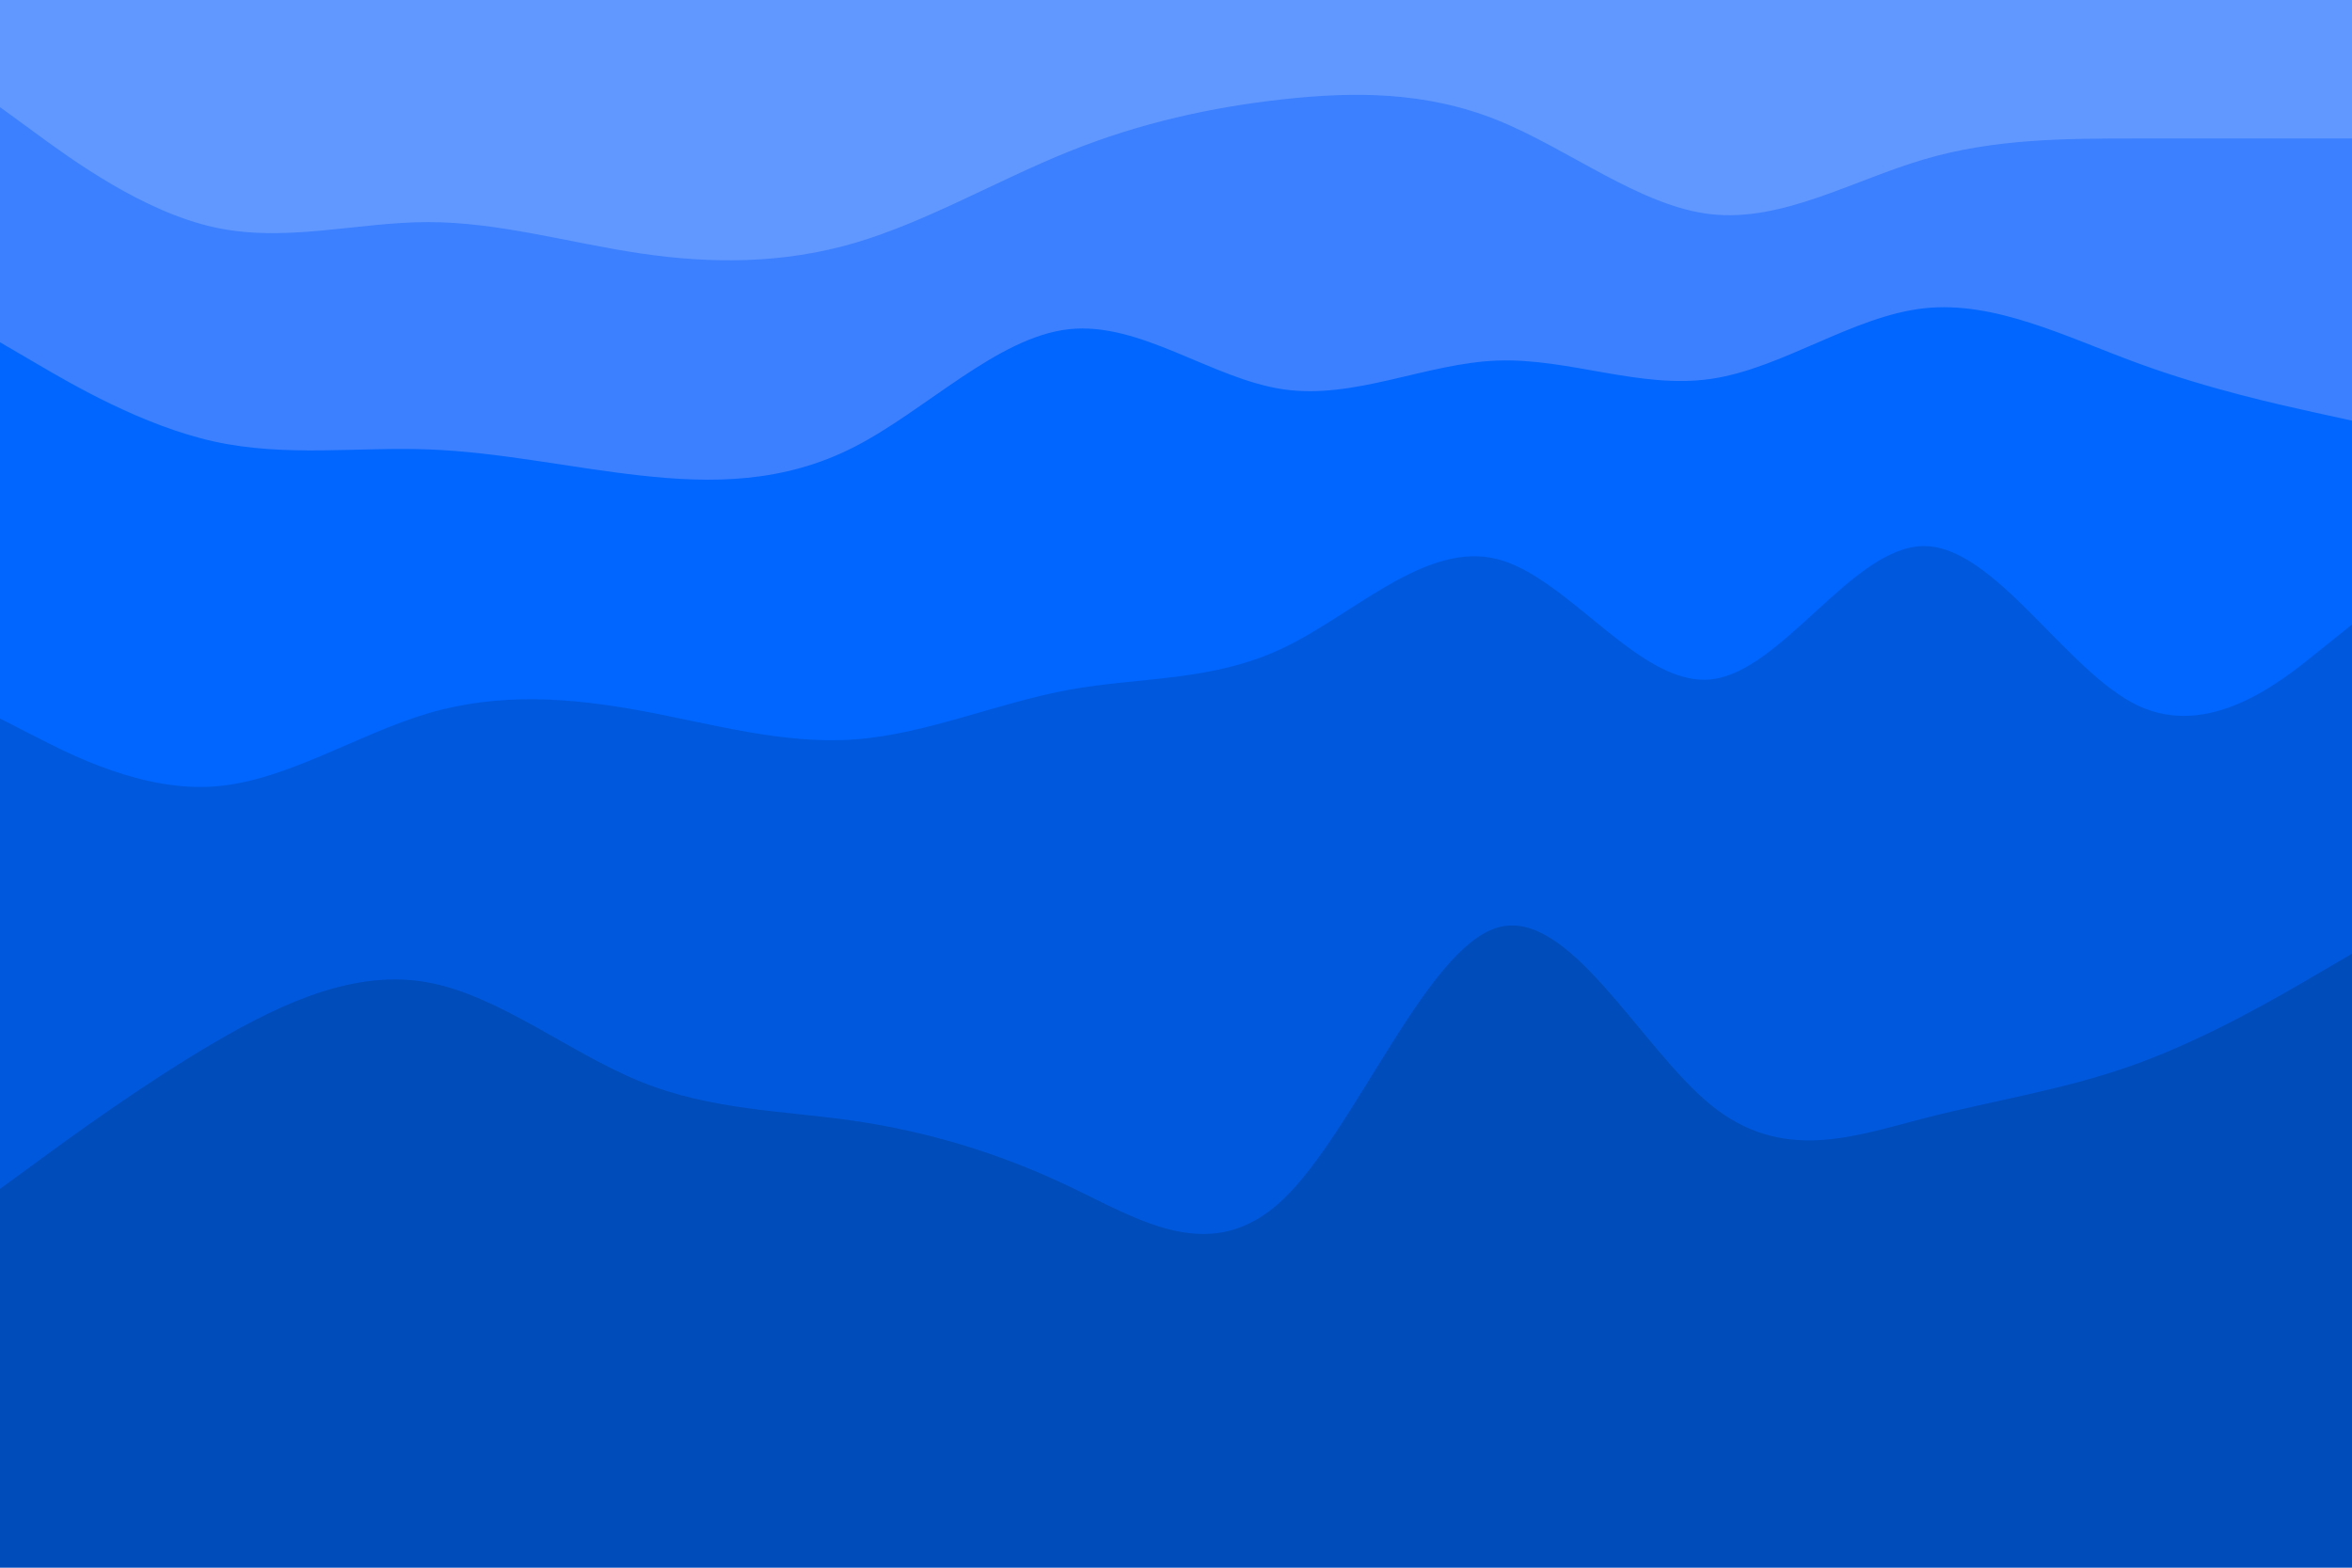 <svg id="visual" viewBox="0 0 900 600" width="900" height="600" xmlns="http://www.w3.org/2000/svg" xmlns:xlink="http://www.w3.org/1999/xlink" version="1.1"><path d="M0 43L13.7 53C27.3 63 54.7 83 82 89C109.3 95 136.7 87 163.8 87C191 87 218 95 245.2 99C272.3 103 299.7 103 327 95C354.3 87 381.7 71 409 60C436.3 49 463.7 43 491 40C518.3 37 545.7 37 573 48C600.3 59 627.7 81 654.8 84C682 87 709 71 736.2 63C763.3 55 790.7 55 818 55C845.3 55 872.7 55 886.3 55L900 55L900 0L886.3 0C872.7 0 845.3 0 818 0C790.7 0 763.3 0 736.2 0C709 0 682 0 654.8 0C627.7 0 600.3 0 573 0C545.7 0 518.3 0 491 0C463.7 0 436.3 0 409 0C381.7 0 354.3 0 327 0C299.7 0 272.3 0 245.2 0C218 0 191 0 163.8 0C136.7 0 109.3 0 82 0C54.7 0 27.3 0 13.7 0L0 0Z" fill="#6198ff"></path><path d="M0 133L13.7 141C27.3 149 54.7 165 82 171C109.3 177 136.7 173 163.8 174C191 175 218 181 245.2 184C272.3 187 299.7 187 327 173C354.3 159 381.7 131 409 128C436.3 125 463.7 147 491 151C518.3 155 545.7 141 573 140C600.3 139 627.7 151 654.8 147C682 143 709 123 736.2 120C763.3 117 790.7 131 818 141C845.3 151 872.7 157 886.3 160L900 163L900 53L886.3 53C872.7 53 845.3 53 818 53C790.7 53 763.3 53 736.2 61C709 69 682 85 654.8 82C627.7 79 600.3 57 573 46C545.7 35 518.3 35 491 38C463.7 41 436.3 47 409 58C381.7 69 354.3 85 327 93C299.7 101 272.3 101 245.2 97C218 93 191 85 163.8 85C136.7 85 109.3 93 82 87C54.7 81 27.3 61 13.7 51L0 41Z" fill="#3c80ff"></path><path d="M0 277L13.7 284C27.3 291 54.7 305 82 303C109.3 301 136.7 283 163.8 275C191 267 218 269 245.2 274C272.3 279 299.7 287 327 285C354.3 283 381.7 271 409 266C436.3 261 463.7 263 491 250C518.3 237 545.7 209 573 216C600.3 223 627.7 265 654.8 262C682 259 709 211 736.2 211C763.3 211 790.7 259 818 272C845.3 285 872.7 263 886.3 252L900 241L900 161L886.3 158C872.7 155 845.3 149 818 139C790.7 129 763.3 115 736.2 118C709 121 682 141 654.8 145C627.7 149 600.3 137 573 138C545.7 139 518.3 153 491 149C463.7 145 436.3 123 409 126C381.7 129 354.3 157 327 171C299.7 185 272.3 185 245.2 182C218 179 191 173 163.8 172C136.7 171 109.3 175 82 169C54.7 163 27.3 147 13.7 139L0 131Z" fill="#0066ff"></path><path d="M0 457L13.7 447C27.3 437 54.7 417 82 401C109.3 385 136.7 373 163.8 378C191 383 218 405 245.2 416C272.3 427 299.7 427 327 431C354.3 435 381.7 443 409 456C436.3 469 463.7 487 491 461C518.3 435 545.7 365 573 357C600.3 349 627.7 403 654.8 425C682 447 709 437 736.2 430C763.3 423 790.7 419 818 409C845.3 399 872.7 383 886.3 375L900 367L900 239L886.3 250C872.7 261 845.3 283 818 270C790.7 257 763.3 209 736.2 209C709 209 682 257 654.8 260C627.7 263 600.3 221 573 214C545.7 207 518.3 235 491 248C463.7 261 436.3 259 409 264C381.7 269 354.3 281 327 283C299.7 285 272.3 277 245.2 272C218 267 191 265 163.8 273C136.7 281 109.3 299 82 301C54.7 303 27.3 289 13.7 282L0 275Z" fill="#0059dd"></path><path d="M0 601L13.7 601C27.3 601 54.7 601 82 601C109.3 601 136.7 601 163.8 601C191 601 218 601 245.2 601C272.3 601 299.7 601 327 601C354.3 601 381.7 601 409 601C436.3 601 463.7 601 491 601C518.3 601 545.7 601 573 601C600.3 601 627.7 601 654.8 601C682 601 709 601 736.2 601C763.3 601 790.7 601 818 601C845.3 601 872.7 601 886.3 601L900 601L900 365L886.3 373C872.7 381 845.3 397 818 407C790.7 417 763.3 421 736.2 428C709 435 682 445 654.8 423C627.7 401 600.3 347 573 355C545.7 363 518.3 433 491 459C463.7 485 436.3 467 409 454C381.7 441 354.3 433 327 429C299.7 425 272.3 425 245.2 414C218 403 191 381 163.8 376C136.7 371 109.3 383 82 399C54.7 415 27.3 435 13.7 445L0 455Z" fill="#004cbb"></path></svg>
